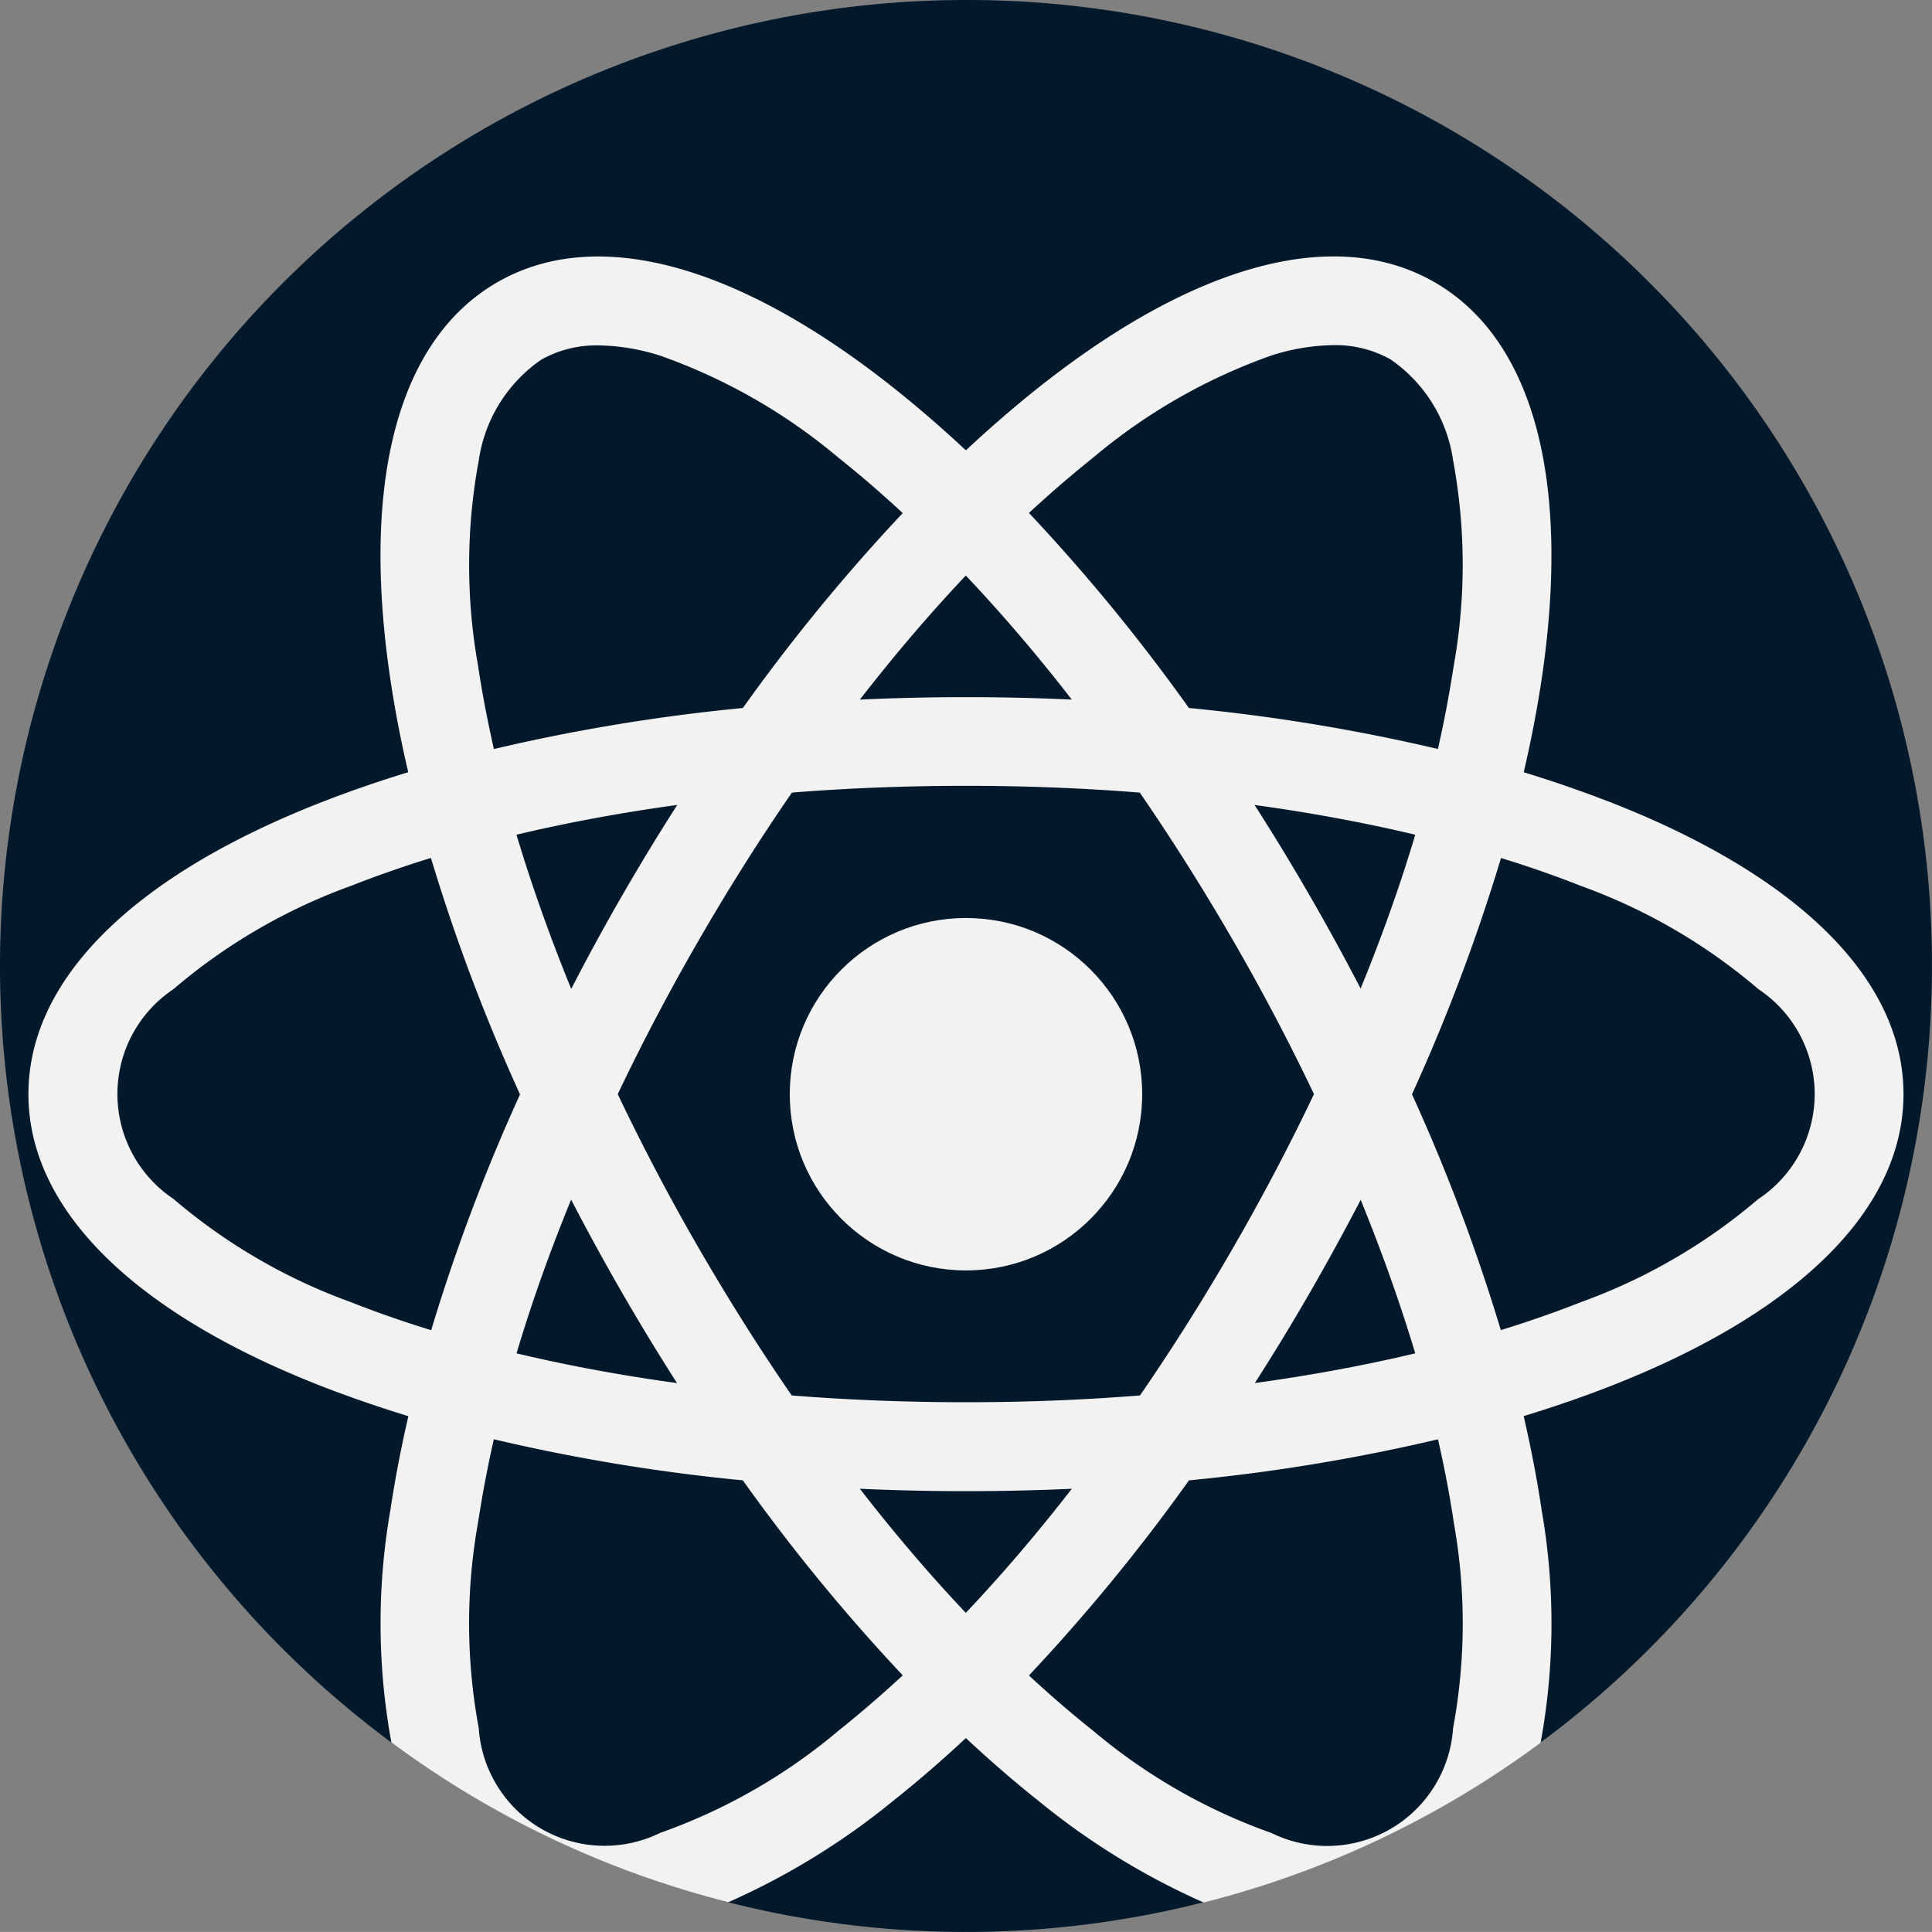 <svg xmlns="http://www.w3.org/2000/svg" width="45.951" height="45.95" viewBox="0 0 45.951 45.95">
  <rect x="0" y="0" width="45.951" height="45.95" fill="#808080" stroke="none"/>
  <g id="react_copy" data-name="react copy" transform="translate(0)">
    <path id="Path_378" data-name="Path 378" d="M45.95,22.975A22.975,22.975,0,1,1,22.975,0,22.944,22.944,0,0,1,45.95,22.975Z" transform="translate(0)" fill="#02182b"/>
    <g id="Group_209" data-name="Group 209" transform="translate(0.677 6.099)">
      <path id="Path_379" data-name="Path 379" d="M128.476,97.773c-.108-.723-.25-1.468-.427-2.229q-.234-1-.542-2.042a44.562,44.562,0,0,0-2.115-5.615q-.567-1.252-1.219-2.51-.574-1.107-1.211-2.211t-1.31-2.154q-.761-1.191-1.564-2.31a44.343,44.343,0,0,0-3.805-4.64q-.744-.786-1.5-1.489-.857-.8-1.718-1.485c-3.741-2.97-7.089-3.862-9.431-2.51s-3.244,4.7-2.542,9.424c.107.723.25,1.468.428,2.229q.231,1,.541,2.042a44.361,44.361,0,0,0,2.116,5.615q.566,1.252,1.218,2.509.574,1.108,1.211,2.212t1.31,2.154q.762,1.193,1.564,2.311a44.32,44.32,0,0,0,3.805,4.639q.744.786,1.5,1.49.857.8,1.717,1.485a17.16,17.16,0,0,0,3.937,2.424,22.878,22.878,0,0,0,8.013-3.8A15.68,15.68,0,0,0,128.476,97.773Zm-2.106,5.192a3,3,0,0,1-4.317,2.494,13.628,13.628,0,0,1-4.237-2.427q-.765-.608-1.532-1.319-.751-.7-1.5-1.488c-.853-.9-1.7-1.892-2.521-2.952q-.824-1.062-1.619-2.216c-.766-1.113-1.506-2.285-2.209-3.5s-1.349-2.446-1.93-3.666q-.6-1.262-1.109-2.509c-.507-1.243-.942-2.469-1.3-3.659-.206-.694-.387-1.375-.538-2.041s-.282-1.343-.378-1.987a13.618,13.618,0,0,1,.017-4.882,3.52,3.52,0,0,1,1.492-2.4,2.681,2.681,0,0,1,1.361-.336,5.042,5.042,0,0,1,1.465.245,13.621,13.621,0,0,1,4.237,2.426q.765.608,1.532,1.321.753.7,1.5,1.486c.854.9,1.7,1.892,2.523,2.953q.824,1.062,1.619,2.216c.765,1.113,1.505,2.285,2.208,3.5s1.349,2.446,1.93,3.666q.6,1.263,1.109,2.51c.507,1.243.942,2.468,1.3,3.658q.309,1.041.539,2.041c.155.679.281,1.343.377,1.987A13.612,13.612,0,0,1,126.37,102.966Z" transform="translate(-92.487 -67.961)" fill="#f2f2f2"/>
      <path id="Path_380" data-name="Path 380" d="M45.25,187.29q-1.02-.4-2.145-.746-.985-.3-2.04-.552a44.39,44.39,0,0,0-5.92-.975c-.911-.091-1.84-.158-2.781-.2-.831-.038-1.673-.058-2.522-.058s-1.691.02-2.523.058c-.942.042-1.872.11-2.782.2a44.377,44.377,0,0,0-5.919.975q-1.054.252-2.04.552-1.122.342-2.145.746c-4.442,1.754-6.89,4.209-6.89,6.912s2.448,5.159,6.89,6.913q1.02.4,2.144.745.985.3,2.04.551a44.376,44.376,0,0,0,5.921.976c.911.09,1.84.157,2.782.2.831.038,1.673.057,2.522.057s1.69-.019,2.521-.057q1.414-.065,2.782-.2a44.253,44.253,0,0,0,5.921-.976q1.054-.252,2.04-.552c.747-.228,1.464-.476,2.144-.745,4.443-1.755,6.89-4.21,6.89-6.913S49.693,189.044,45.25,187.29Zm3.443,9.4a13.607,13.607,0,0,1-4.219,2.456q-.91.359-1.91.667-.98.3-2.037.553c-1.209.288-2.487.524-3.818.707q-1.331.184-2.727.294c-1.348.108-2.733.162-4.14.162s-2.793-.054-4.14-.161c-.929-.073-1.841-.172-2.728-.294-1.331-.183-2.609-.419-3.818-.707q-1.055-.25-2.037-.553-1-.307-1.91-.667a13.608,13.608,0,0,1-4.219-2.456,3,3,0,0,1,0-4.985,13.608,13.608,0,0,1,4.219-2.456q.91-.359,1.91-.667.98-.3,2.037-.553c1.209-.288,2.487-.524,3.818-.707.887-.123,1.8-.221,2.728-.294,1.348-.107,2.733-.161,4.14-.161s2.793.054,4.14.162q1.394.108,2.727.294c1.331.183,2.609.419,3.818.707q1.055.25,2.037.553,1,.307,1.91.667a13.609,13.609,0,0,1,4.219,2.456,2.995,2.995,0,0,1,0,4.985Z" transform="translate(-7.544 -174.277)" fill="#f2f2f2"/>
      <path id="Path_381" data-name="Path 381" d="M125.934,68.576c-2.342-1.351-5.69-.46-9.431,2.51q-.858.682-1.717,1.485-.753.7-1.5,1.49a44.439,44.439,0,0,0-3.806,4.639q-.8,1.117-1.563,2.31-.674,1.051-1.31,2.154T105.4,85.377q-.651,1.256-1.218,2.509a44.417,44.417,0,0,0-2.116,5.615q-.309,1.04-.542,2.043-.264,1.142-.427,2.228a15.671,15.671,0,0,0,.023,5.533,22.865,22.865,0,0,0,8.013,3.8,17.156,17.156,0,0,0,3.937-2.424q.859-.682,1.718-1.485.753-.7,1.5-1.489a44.459,44.459,0,0,0,3.805-4.64q.8-1.117,1.564-2.311.674-1.051,1.31-2.154t1.211-2.211q.651-1.256,1.219-2.51a44.492,44.492,0,0,0,2.115-5.615q.308-1.038.541-2.042c.177-.761.32-1.506.428-2.229C129.178,73.274,128.276,69.928,125.934,68.576Zm-.463,13.142c-.355,1.19-.79,2.415-1.3,3.658q-.506,1.245-1.109,2.51c-.58,1.22-1.226,2.447-1.93,3.666s-1.443,2.39-2.208,3.5q-.793,1.153-1.619,2.217c-.823,1.061-1.667,2.049-2.522,2.952q-.744.788-1.5,1.487t-1.532,1.32a13.629,13.629,0,0,1-4.237,2.427,3,3,0,0,1-4.317-2.494,13.616,13.616,0,0,1-.017-4.882c.1-.644.222-1.308.377-1.987s.333-1.348.539-2.041c.355-1.19.79-2.416,1.3-3.659q.506-1.245,1.109-2.509c.58-1.22,1.226-2.447,1.93-3.666s1.443-2.391,2.209-3.5q.792-1.152,1.618-2.215c.824-1.062,1.668-2.05,2.522-2.953q.746-.789,1.5-1.487t1.532-1.32a13.626,13.626,0,0,1,4.237-2.426,5.042,5.042,0,0,1,1.465-.245,2.678,2.678,0,0,1,1.361.336,3.516,3.516,0,0,1,1.492,2.4,13.616,13.616,0,0,1,.017,4.882c-.1.644-.222,1.308-.378,1.987S125.677,81.024,125.471,81.718Z" transform="translate(-92.488 -67.961)" fill="#f2f2f2"/>
      <ellipse id="Ellipse_53" data-name="Ellipse 53" cx="4.191" cy="4.191" rx="4.191" ry="4.191" transform="translate(18.107 15.735)" fill="#f2f2f2"/>
    </g>
  </g>
</svg>
